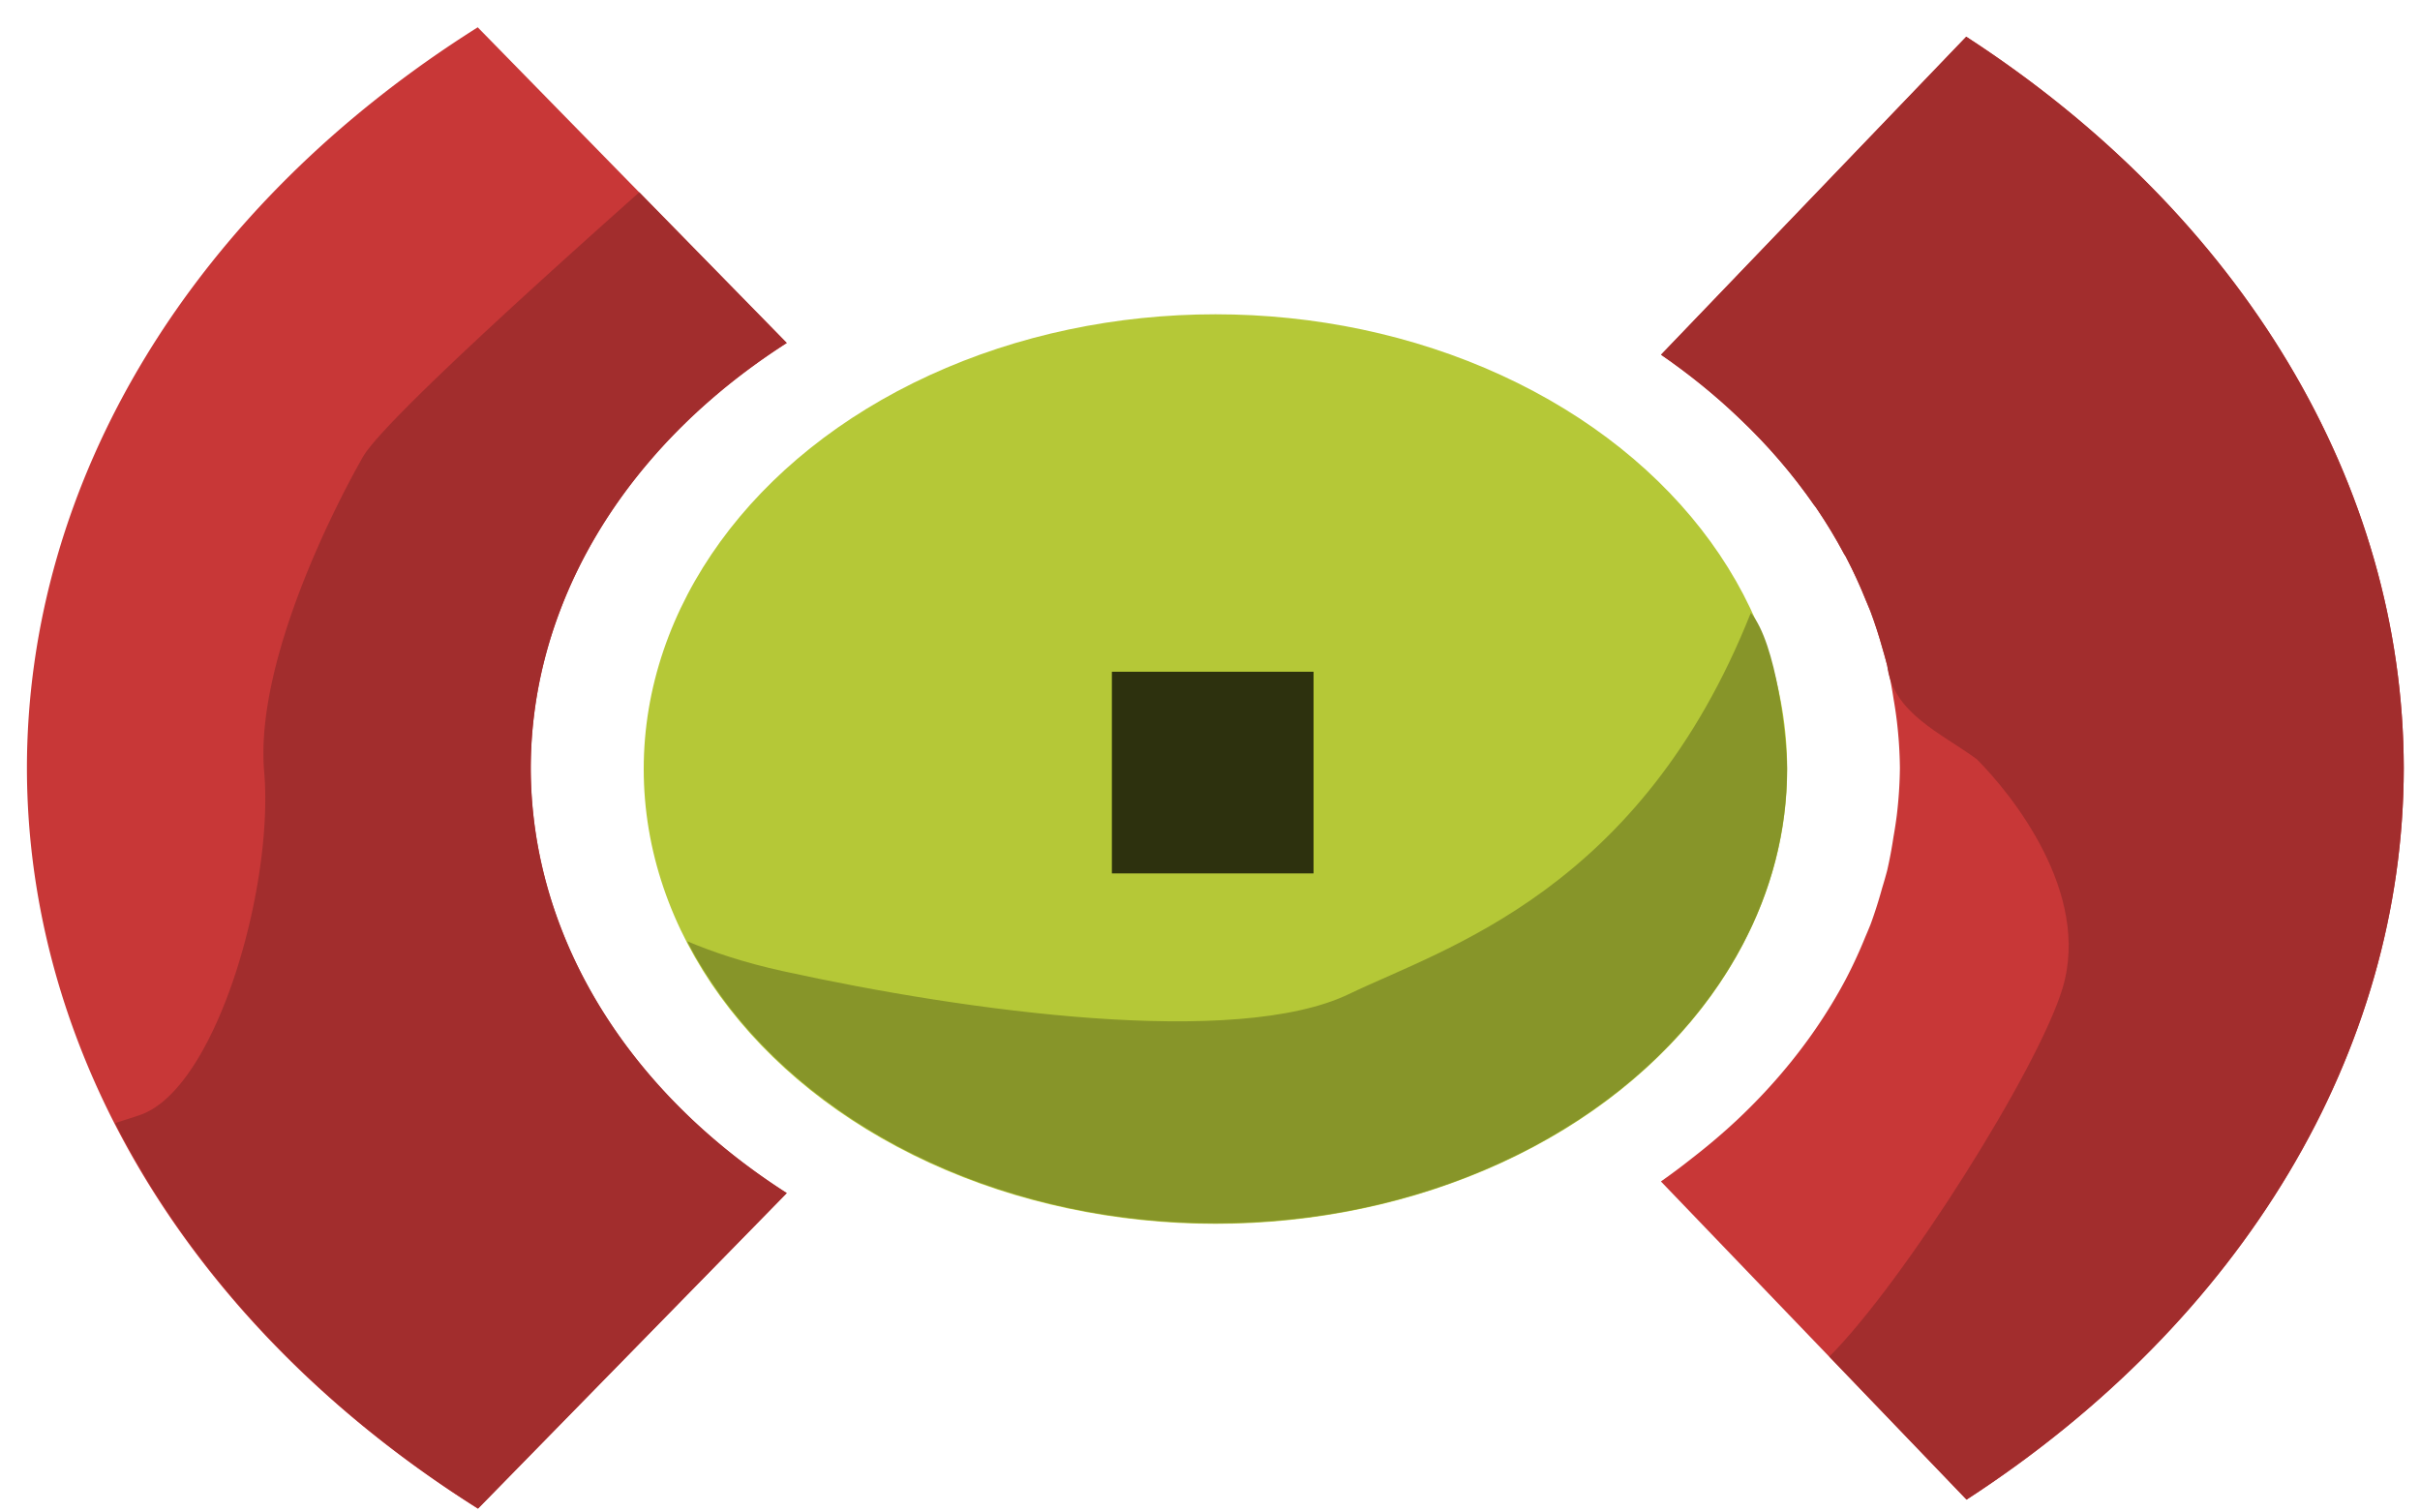 <?xml version="1.0" encoding="UTF-8" standalone="no"?>
<!-- Created with Inkscape (http://www.inkscape.org/) -->

<svg
   xmlns:dc="http://purl.org/dc/elements/1.1/"
   xmlns:cc="http://creativecommons.org/ns#"
   xmlns:rdf="http://www.w3.org/1999/02/22-rdf-syntax-ns#"
   xmlns:svg="http://www.w3.org/2000/svg"
   xmlns="http://www.w3.org/2000/svg"
   xmlns:sodipodi="http://sodipodi.sourceforge.net/DTD/sodipodi-0.dtd"
   xmlns:inkscape="http://www.inkscape.org/namespaces/inkscape"
   width="24"
   height="15"
   viewBox="0 0 24 15"
   id="svg4183"
   version="1.1"
   inkscape:version="0.91 r13725"
   sodipodi:docname="patrol.svg"
   inkscape:export-filename="/home/sven/ideaprojects/avngr/web/image/patrol.png"
   inkscape:export-xdpi="90"
   inkscape:export-ydpi="90">
  <defs
     id="defs4185" />
  <sodipodi:namedview
     id="base"
     pagecolor="#ffffff"
     bordercolor="#666666"
     borderopacity="1.0"
     inkscape:pageopacity="0.0"
     inkscape:pageshadow="2"
     inkscape:zoom="22.4"
     inkscape:cx="1.5197841"
     inkscape:cy="18.274686"
     inkscape:document-units="px"
     inkscape:current-layer="layer1"
     showgrid="false"
     units="px"
     inkscape:window-width="1920"
     inkscape:window-height="1056"
     inkscape:window-x="0"
     inkscape:window-y="24"
     inkscape:window-maximized="1" />
  <g
     inkscape:label="Ebene 1"
     inkscape:groupmode="layer"
     id="layer1"
     transform="translate(0,-1037.362)">
    <ellipse
       ry="4.51"
       rx="5.67"
       cy="1044.989"
       cx="12.054"
       id="ellipse4742"
       style="color:#000000;clip-rule:nonzero;display:inline;overflow:visible;visibility:visible;opacity:1;isolation:auto;mix-blend-mode:normal;color-interpolation:sRGB;color-interpolation-filters:linearRGB;solid-color:#000000;solid-opacity:1;fill:#b5c837;fill-opacity:1;fill-rule:evenodd;stroke:none;stroke-width:4;stroke-linecap:butt;stroke-linejoin:miter;stroke-miterlimit:4;stroke-dasharray:4, 16;stroke-dashoffset:0;stroke-opacity:1;marker:none;color-rendering:auto;image-rendering:auto;shape-rendering:auto;text-rendering:auto;enable-background:accumulate" />
    <path
       style="color:#000000;clip-rule:nonzero;display:inline;overflow:visible;visibility:visible;opacity:1;isolation:auto;mix-blend-mode:normal;color-interpolation:sRGB;color-interpolation-filters:linearRGB;solid-color:#000000;solid-opacity:1;fill:#c83737;fill-opacity:1;fill-rule:evenodd;stroke:none;stroke-width:4;stroke-linecap:butt;stroke-linejoin:miter;stroke-miterlimit:4;stroke-dasharray:4, 16;stroke-dashoffset:0;stroke-opacity:1;marker:none;color-rendering:auto;image-rendering:auto;shape-rendering:auto;text-rendering:auto;enable-background:accumulate"
       d="m 4.736,1037.634 a 11.786,9.375 0 0 0 -4.469,7.35 11.786,9.375 0 0 0 4.473,7.34 l 3.062,-3.129 a 6.791,5.402 0 0 1 -2.246,-2.647 6.791,5.402 0 0 1 -0.164,-0.523 6.791,5.402 0 0 1 -0.098,-0.535 6.791,5.402 0 0 1 -0.031,-0.506 6.791,5.402 0 0 1 0,-0.01 6.791,5.402 0 0 1 0.031,-0.504 6.791,5.402 0 0 1 0.098,-0.535 6.791,5.402 0 0 1 0.164,-0.523 6.791,5.402 0 0 1 2.246,-2.648 l -3.066,-3.133 z"
       id="path4761"
       inkscape:connector-curvature="0" />
    <path
       style="color:#000000;clip-rule:nonzero;display:inline;overflow:visible;visibility:visible;opacity:1;isolation:auto;mix-blend-mode:normal;color-interpolation:sRGB;color-interpolation-filters:linearRGB;solid-color:#000000;solid-opacity:1;fill:#c83737;fill-opacity:1;fill-rule:evenodd;stroke:none;stroke-width:4;stroke-linecap:butt;stroke-linejoin:miter;stroke-miterlimit:4;stroke-dasharray:4, 16;stroke-dashoffset:0;stroke-opacity:1;marker:none;color-rendering:auto;image-rendering:auto;shape-rendering:auto;text-rendering:auto;enable-background:accumulate"
       d="m 19.5,1037.726 -3.027,3.154 a 6.791,5.402 0 0 1 0.771,0.625 6.791,5.402 0 0 1 0.41,0.43 6.791,5.402 0 0 1 0.334,0.432 6.791,5.402 0 0 1 0.021,0.027 6.791,5.402 0 0 1 0.008,0.012 6.791,5.402 0 0 1 0.271,0.449 6.791,5.402 0 0 1 0.016,0.025 6.791,5.402 0 0 1 0.006,0.012 6.791,5.402 0 0 1 0.193,0.42 6.791,5.402 0 0 1 0.047,0.113 6.791,5.402 0 0 1 0.119,0.367 6.791,5.402 0 0 1 0.047,0.17 6.791,5.402 0 0 1 0.064,0.336 6.791,5.402 0 0 1 0.031,0.209 6.791,5.402 0 0 1 0.031,0.471 6.791,5.402 0 0 1 -0.031,0.471 6.791,5.402 0 0 1 -0.033,0.215 6.791,5.402 0 0 1 -0.062,0.33 6.791,5.402 0 0 1 -0.051,0.178 6.791,5.402 0 0 1 -0.113,0.355 6.791,5.402 0 0 1 -0.053,0.127 6.791,5.402 0 0 1 -0.195,0.422 6.791,5.402 0 0 1 -0.295,0.486 6.791,5.402 0 0 1 -0.355,0.461 6.791,5.402 0 0 1 -0.41,0.43 6.791,5.402 0 0 1 -0.463,0.395 6.791,5.402 0 0 1 -0.309,0.231 l 3.031,3.156 a 11.786,9.375 0 0 0 4.336,-7.256 A 11.786,9.375 0 0 0 19.5,1037.726 Z"
       id="path4731"
       inkscape:connector-curvature="0" />
    <path
       style="color:#000000;clip-rule:nonzero;display:inline;overflow:visible;visibility:visible;opacity:1;isolation:auto;mix-blend-mode:normal;color-interpolation:sRGB;color-interpolation-filters:linearRGB;solid-color:#000000;solid-opacity:1;fill:#879529;fill-opacity:1;fill-rule:evenodd;stroke:none;stroke-width:4;stroke-linecap:butt;stroke-linejoin:miter;stroke-miterlimit:4;stroke-dasharray:4, 16;stroke-dashoffset:0;stroke-opacity:1;marker:none;color-rendering:auto;image-rendering:auto;shape-rendering:auto;text-rendering:auto;enable-background:accumulate"
       d="m 17.363,1043.441 c -1.094,2.751 -3.026,3.319 -3.986,3.78 -1.116,0.536 -3.779,0.175 -5.609,-0.227 -0.397,-0.087 -0.7,-0.191 -0.953,-0.297 0.873,1.69 2.941,2.795 5.238,2.797 3.131,10e-5 5.67,-2.019 5.67,-4.51 -0.002,-0.307 -0.106,-1.244 -0.36,-1.544 z"
       id="ellipse4754"
       inkscape:connector-curvature="0"
       sodipodi:nodetypes="csccccc" />
    <path
       style="color:#000000;clip-rule:nonzero;display:inline;overflow:visible;visibility:visible;opacity:1;isolation:auto;mix-blend-mode:normal;color-interpolation:sRGB;color-interpolation-filters:linearRGB;solid-color:#000000;solid-opacity:1;fill:#a22d2d;fill-opacity:1;fill-rule:evenodd;stroke:none;stroke-width:4;stroke-linecap:butt;stroke-linejoin:miter;stroke-miterlimit:4;stroke-dasharray:4, 16;stroke-dashoffset:0;stroke-opacity:1;marker:none;color-rendering:auto;image-rendering:auto;shape-rendering:auto;text-rendering:auto;enable-background:accumulate"
       d="m 6.34,1039.269 c -0.855,0.761 -2.542,2.276 -2.74,2.623 -0.253,0.442 -1.075,2.02 -0.98,3.125 0.095,1.105 -0.442,3.03 -1.168,3.377 -0.073,0.035 -0.209,0.071 -0.309,0.107 a 11.786,9.375 0 0 0 3.598,3.822 l 3.062,-3.129 a 6.791,5.402 0 0 1 -2.246,-2.647 6.791,5.402 0 0 1 -0.164,-0.523 6.791,5.402 0 0 1 -0.098,-0.535 6.791,5.402 0 0 1 -0.031,-0.506 6.791,5.402 0 0 1 0,-0.01 6.791,5.402 0 0 1 0.031,-0.504 6.791,5.402 0 0 1 0.098,-0.535 6.791,5.402 0 0 1 0.164,-0.523 6.791,5.402 0 0 1 2.246,-2.648 l -1.463,-1.494 z"
       id="path4763"
       inkscape:connector-curvature="0" />
    <path
       style="color:#000000;clip-rule:nonzero;display:inline;overflow:visible;visibility:visible;opacity:1;isolation:auto;mix-blend-mode:normal;color-interpolation:sRGB;color-interpolation-filters:linearRGB;solid-color:#000000;solid-opacity:1;fill:#a22d2d;fill-opacity:1;fill-rule:evenodd;stroke:none;stroke-width:4;stroke-linecap:butt;stroke-linejoin:miter;stroke-miterlimit:4;stroke-dasharray:4, 16;stroke-dashoffset:0;stroke-opacity:1;marker:none;color-rendering:auto;image-rendering:auto;shape-rendering:auto;text-rendering:auto;enable-background:accumulate"
       d="m 19.5,1037.726 -3.027,3.154 c 0.278,0.191 0.536,0.4 0.771,0.625 0.146,0.138 0.283,0.281 0.41,0.43 0.12,0.14 0.231,0.284 0.334,0.432 l 0.021,0.027 0.008,0.012 c 0.099,0.146 0.19,0.296 0.271,0.449 l 0.016,0.025 0.006,0.012 c 0.072,0.138 0.136,0.278 0.193,0.42 0.016,0.038 0.032,0.075 0.047,0.113 0.045,0.121 0.085,0.244 0.119,0.367 0.017,0.056 0.032,0.113 0.047,0.17 0.056,0.471 0.528,0.666 0.887,0.928 0.347,0.347 1.137,1.326 0.852,2.273 -0.239,0.796 -1.576,2.916 -2.313,3.653 l 1.361,1.418 c 2.741,-1.779 4.333,-4.442 4.336,-7.256 -0.006,-2.813 -1.599,-5.475 -4.34,-7.252 z"
       id="path4779"
       inkscape:connector-curvature="0"
       sodipodi:nodetypes="cccccccccccccccscccc" />
    <rect
       style="color:#000000;display:inline;overflow:visible;visibility:visible;fill:#000000;fill-opacity:0.753;fill-rule:evenodd;stroke:none;stroke-width:2;stroke-linecap:butt;stroke-linejoin:miter;stroke-miterlimit:4;stroke-dasharray:none;stroke-dashoffset:0;stroke-opacity:1;marker:none;enable-background:accumulate"
       id="rect4147"
       width="2"
       height="2"
       x="11.027"
       y="1044.024" />
  </g>
</svg>
